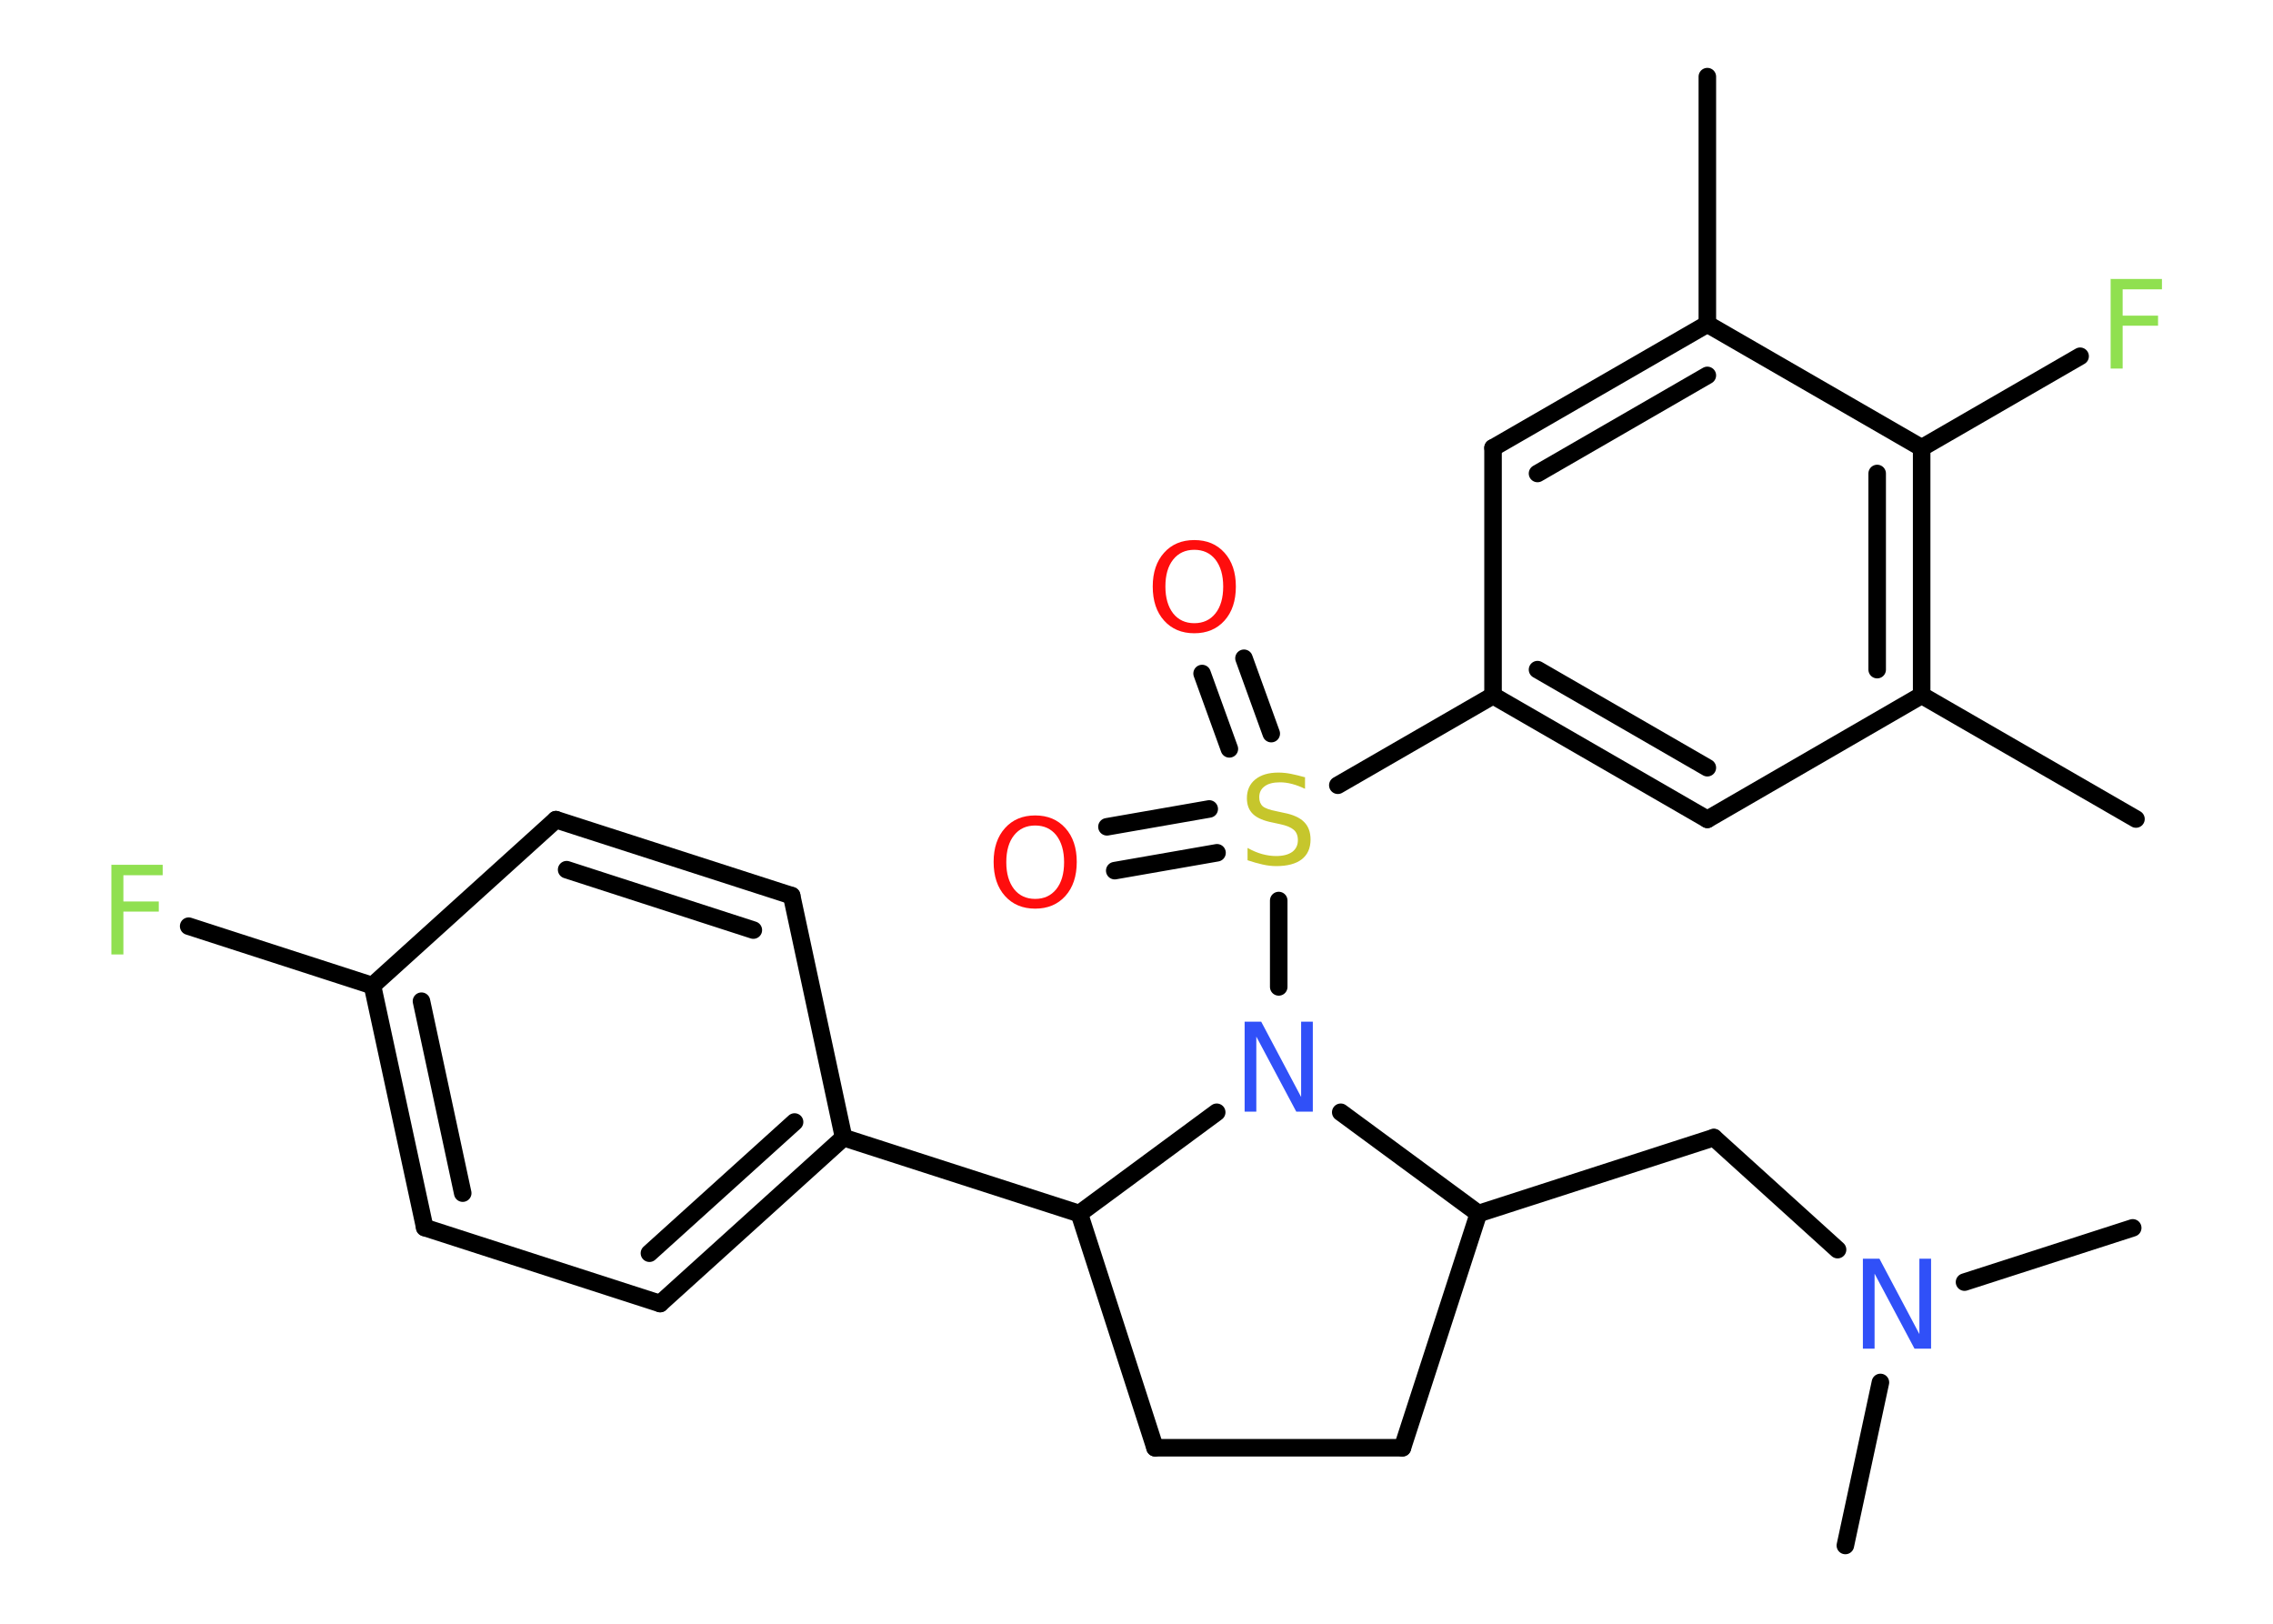 <?xml version='1.0' encoding='UTF-8'?>
<!DOCTYPE svg PUBLIC "-//W3C//DTD SVG 1.1//EN" "http://www.w3.org/Graphics/SVG/1.1/DTD/svg11.dtd">
<svg version='1.2' xmlns='http://www.w3.org/2000/svg' xmlns:xlink='http://www.w3.org/1999/xlink' width='70.0mm' height='50.0mm' viewBox='0 0 70.0 50.0'>
  <desc>Generated by the Chemistry Development Kit (http://github.com/cdk)</desc>
  <g stroke-linecap='round' stroke-linejoin='round' stroke='#000000' stroke-width='.54' fill='#90E050'>
    <rect x='.0' y='.0' width='70.0' height='50.0' fill='#FFFFFF' stroke='none'/>
    <g id='mol1' class='mol'>
      <line id='mol1bnd1' class='bond' x1='52.58' y1='2.36' x2='52.58' y2='9.98'/>
      <g id='mol1bnd2' class='bond'>
        <line x1='52.58' y1='9.98' x2='45.98' y2='13.79'/>
        <line x1='52.58' y1='11.56' x2='47.35' y2='14.58'/>
      </g>
      <line id='mol1bnd3' class='bond' x1='45.98' y1='13.79' x2='45.98' y2='21.42'/>
      <line id='mol1bnd4' class='bond' x1='45.98' y1='21.42' x2='41.2' y2='24.18'/>
      <g id='mol1bnd5' class='bond'>
        <line x1='37.48' y1='26.26' x2='34.33' y2='26.81'/>
        <line x1='37.24' y1='24.91' x2='34.09' y2='25.46'/>
      </g>
      <g id='mol1bnd6' class='bond'>
        <line x1='37.86' y1='23.06' x2='37.02' y2='20.74'/>
        <line x1='39.15' y1='22.59' x2='38.31' y2='20.27'/>
      </g>
      <line id='mol1bnd7' class='bond' x1='39.38' y1='27.73' x2='39.38' y2='30.39'/>
      <line id='mol1bnd8' class='bond' x1='41.29' y1='34.25' x2='45.53' y2='37.37'/>
      <line id='mol1bnd9' class='bond' x1='45.53' y1='37.37' x2='52.78' y2='35.03'/>
      <line id='mol1bnd10' class='bond' x1='52.78' y1='35.03' x2='56.59' y2='38.48'/>
      <line id='mol1bnd11' class='bond' x1='60.5' y1='39.48' x2='65.68' y2='37.81'/>
      <line id='mol1bnd12' class='bond' x1='57.91' y1='42.57' x2='56.83' y2='47.59'/>
      <line id='mol1bnd13' class='bond' x1='45.53' y1='37.37' x2='43.19' y2='44.58'/>
      <line id='mol1bnd14' class='bond' x1='43.19' y1='44.58' x2='35.57' y2='44.58'/>
      <line id='mol1bnd15' class='bond' x1='35.57' y1='44.58' x2='33.24' y2='37.37'/>
      <line id='mol1bnd16' class='bond' x1='37.47' y1='34.25' x2='33.24' y2='37.37'/>
      <line id='mol1bnd17' class='bond' x1='33.24' y1='37.37' x2='25.98' y2='35.03'/>
      <g id='mol1bnd18' class='bond'>
        <line x1='20.33' y1='40.14' x2='25.98' y2='35.03'/>
        <line x1='20.0' y1='38.59' x2='24.47' y2='34.55'/>
      </g>
      <line id='mol1bnd19' class='bond' x1='20.33' y1='40.14' x2='13.08' y2='37.8'/>
      <g id='mol1bnd20' class='bond'>
        <line x1='11.47' y1='30.35' x2='13.08' y2='37.8'/>
        <line x1='12.98' y1='30.83' x2='14.25' y2='36.74'/>
      </g>
      <line id='mol1bnd21' class='bond' x1='11.47' y1='30.35' x2='5.81' y2='28.52'/>
      <line id='mol1bnd22' class='bond' x1='11.47' y1='30.35' x2='17.12' y2='25.24'/>
      <g id='mol1bnd23' class='bond'>
        <line x1='24.38' y1='27.58' x2='17.12' y2='25.24'/>
        <line x1='23.2' y1='28.64' x2='17.45' y2='26.78'/>
      </g>
      <line id='mol1bnd24' class='bond' x1='25.98' y1='35.03' x2='24.38' y2='27.58'/>
      <g id='mol1bnd25' class='bond'>
        <line x1='45.98' y1='21.42' x2='52.58' y2='25.23'/>
        <line x1='47.35' y1='20.62' x2='52.58' y2='23.64'/>
      </g>
      <line id='mol1bnd26' class='bond' x1='52.58' y1='25.23' x2='59.18' y2='21.41'/>
      <line id='mol1bnd27' class='bond' x1='59.18' y1='21.41' x2='65.78' y2='25.22'/>
      <g id='mol1bnd28' class='bond'>
        <line x1='59.18' y1='21.41' x2='59.18' y2='13.79'/>
        <line x1='57.81' y1='20.62' x2='57.81' y2='14.58'/>
      </g>
      <line id='mol1bnd29' class='bond' x1='52.58' y1='9.98' x2='59.18' y2='13.79'/>
      <line id='mol1bnd30' class='bond' x1='59.18' y1='13.79' x2='64.06' y2='10.97'/>
      <path id='mol1atm5' class='atom' d='M40.19 23.93v.36q-.21 -.1 -.4 -.15q-.19 -.05 -.37 -.05q-.31 .0 -.47 .12q-.17 .12 -.17 .34q.0 .18 .11 .28q.11 .09 .42 .15l.23 .05q.42 .08 .62 .28q.2 .2 .2 .54q.0 .4 -.27 .61q-.27 .21 -.79 .21q-.2 .0 -.42 -.05q-.22 -.05 -.46 -.13v-.38q.23 .13 .45 .19q.22 .06 .43 .06q.32 .0 .5 -.13q.17 -.13 .17 -.36q.0 -.21 -.13 -.32q-.13 -.11 -.41 -.17l-.23 -.05q-.42 -.08 -.61 -.26q-.19 -.18 -.19 -.49q.0 -.37 .26 -.58q.26 -.21 .71 -.21q.19 .0 .39 .04q.2 .04 .41 .1z' stroke='none' fill='#C6C62C'/>
      <path id='mol1atm6' class='atom' d='M31.88 25.42q-.41 .0 -.65 .3q-.24 .3 -.24 .83q.0 .52 .24 .83q.24 .3 .65 .3q.41 .0 .65 -.3q.24 -.3 .24 -.83q.0 -.52 -.24 -.83q-.24 -.3 -.65 -.3zM31.88 25.11q.58 .0 .93 .39q.35 .39 .35 1.04q.0 .66 -.35 1.05q-.35 .39 -.93 .39q-.58 .0 -.93 -.39q-.35 -.39 -.35 -1.05q.0 -.65 .35 -1.04q.35 -.39 .93 -.39z' stroke='none' fill='#FF0D0D'/>
      <path id='mol1atm7' class='atom' d='M36.78 16.93q-.41 .0 -.65 .3q-.24 .3 -.24 .83q.0 .52 .24 .83q.24 .3 .65 .3q.41 .0 .65 -.3q.24 -.3 .24 -.83q.0 -.52 -.24 -.83q-.24 -.3 -.65 -.3zM36.78 16.63q.58 .0 .93 .39q.35 .39 .35 1.04q.0 .66 -.35 1.05q-.35 .39 -.93 .39q-.58 .0 -.93 -.39q-.35 -.39 -.35 -1.05q.0 -.65 .35 -1.04q.35 -.39 .93 -.39z' stroke='none' fill='#FF0D0D'/>
      <path id='mol1atm8' class='atom' d='M38.34 31.46h.5l1.23 2.32v-2.32h.36v2.77h-.51l-1.23 -2.31v2.31h-.36v-2.77z' stroke='none' fill='#3050F8'/>
      <path id='mol1atm11' class='atom' d='M57.38 38.76h.5l1.23 2.32v-2.32h.36v2.77h-.51l-1.23 -2.31v2.31h-.36v-2.77z' stroke='none' fill='#3050F8'/>
      <path id='mol1atm21' class='atom' d='M3.42 26.63h1.59v.32h-1.21v.81h1.09v.31h-1.09v1.32h-.37v-2.77z' stroke='none'/>
      <path id='mol1atm28' class='atom' d='M64.99 8.59h1.59v.32h-1.21v.81h1.09v.31h-1.09v1.32h-.37v-2.77z' stroke='none'/>
    </g>
  </g>
</svg>

